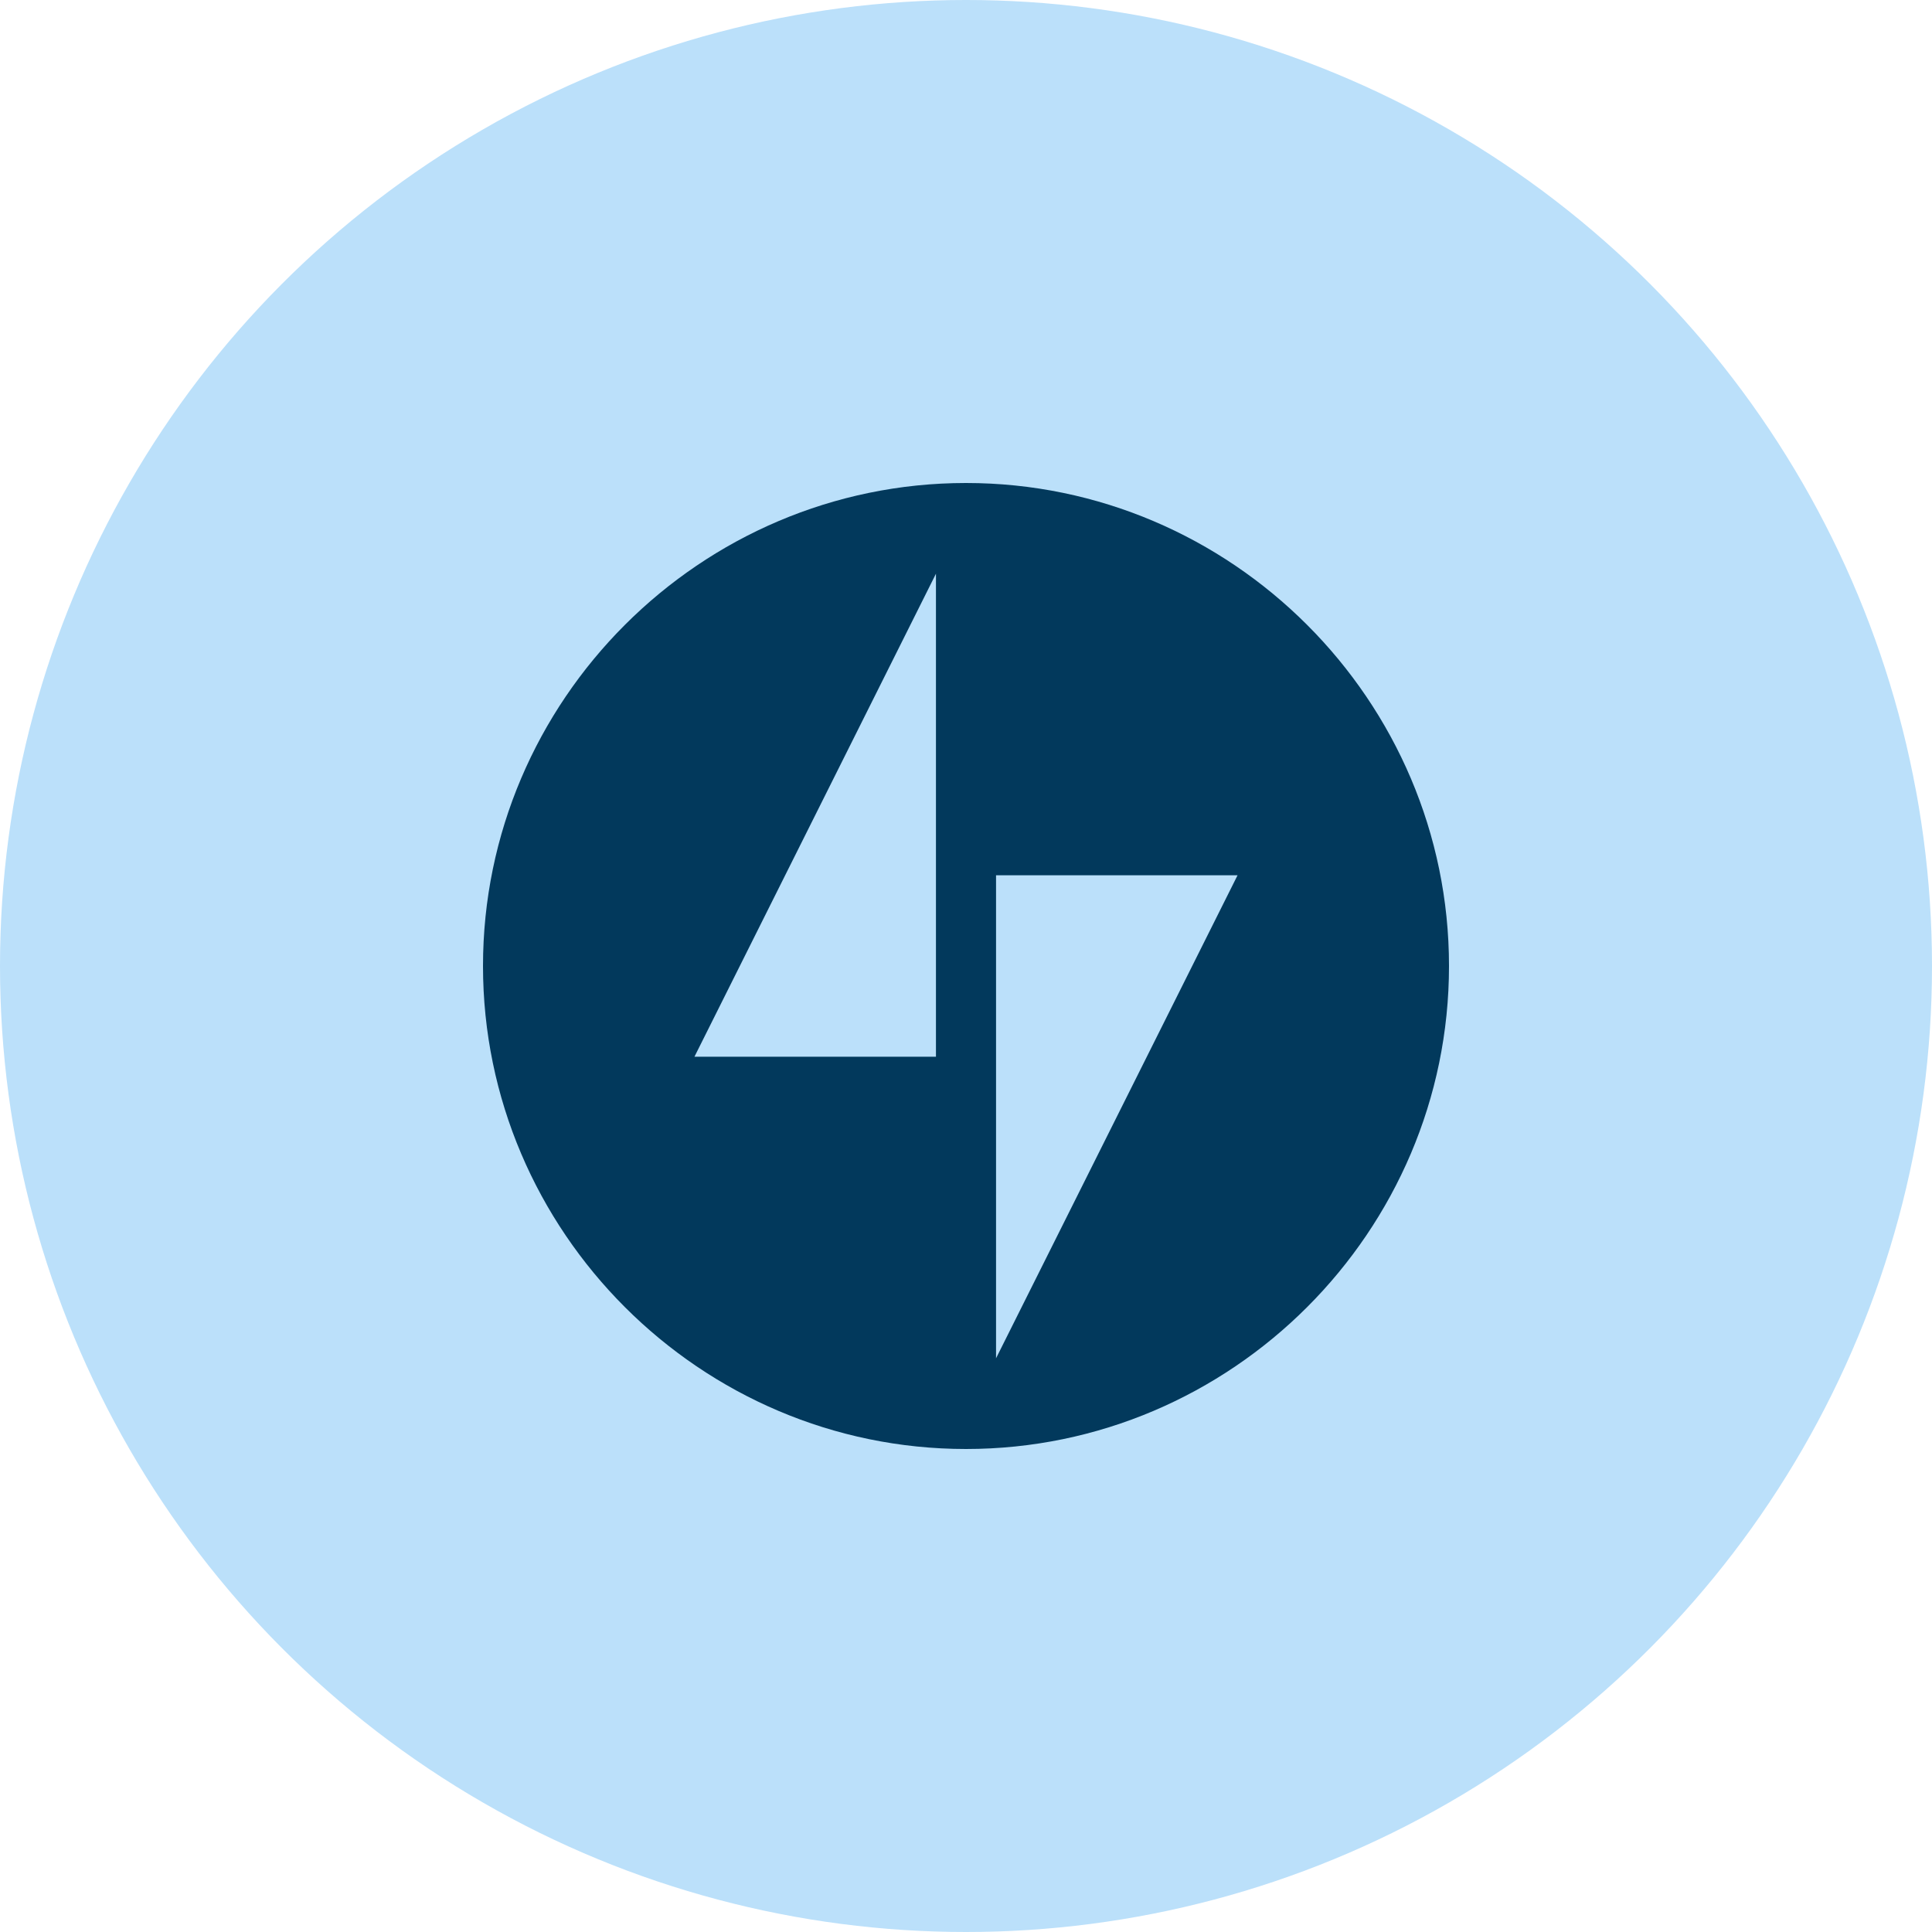 <svg width="60" height="60" viewBox="0 0 60 60" fill="none" xmlns="http://www.w3.org/2000/svg">
<circle cx="30" cy="30" r="30" fill="#BBE0FA"/>
<path d="M30 15C21.75 15 15 21.75 15 30C15 38.25 21.75 45 30 45C38.25 45 45 38.25 45 30C45 21.75 38.25 15 30 15ZM29.067 32.817H21.567L29.067 17.817V32.817ZM30.933 42.183V27.183H38.433L30.933 42.183Z" fill="#02395C"/>
</svg>
